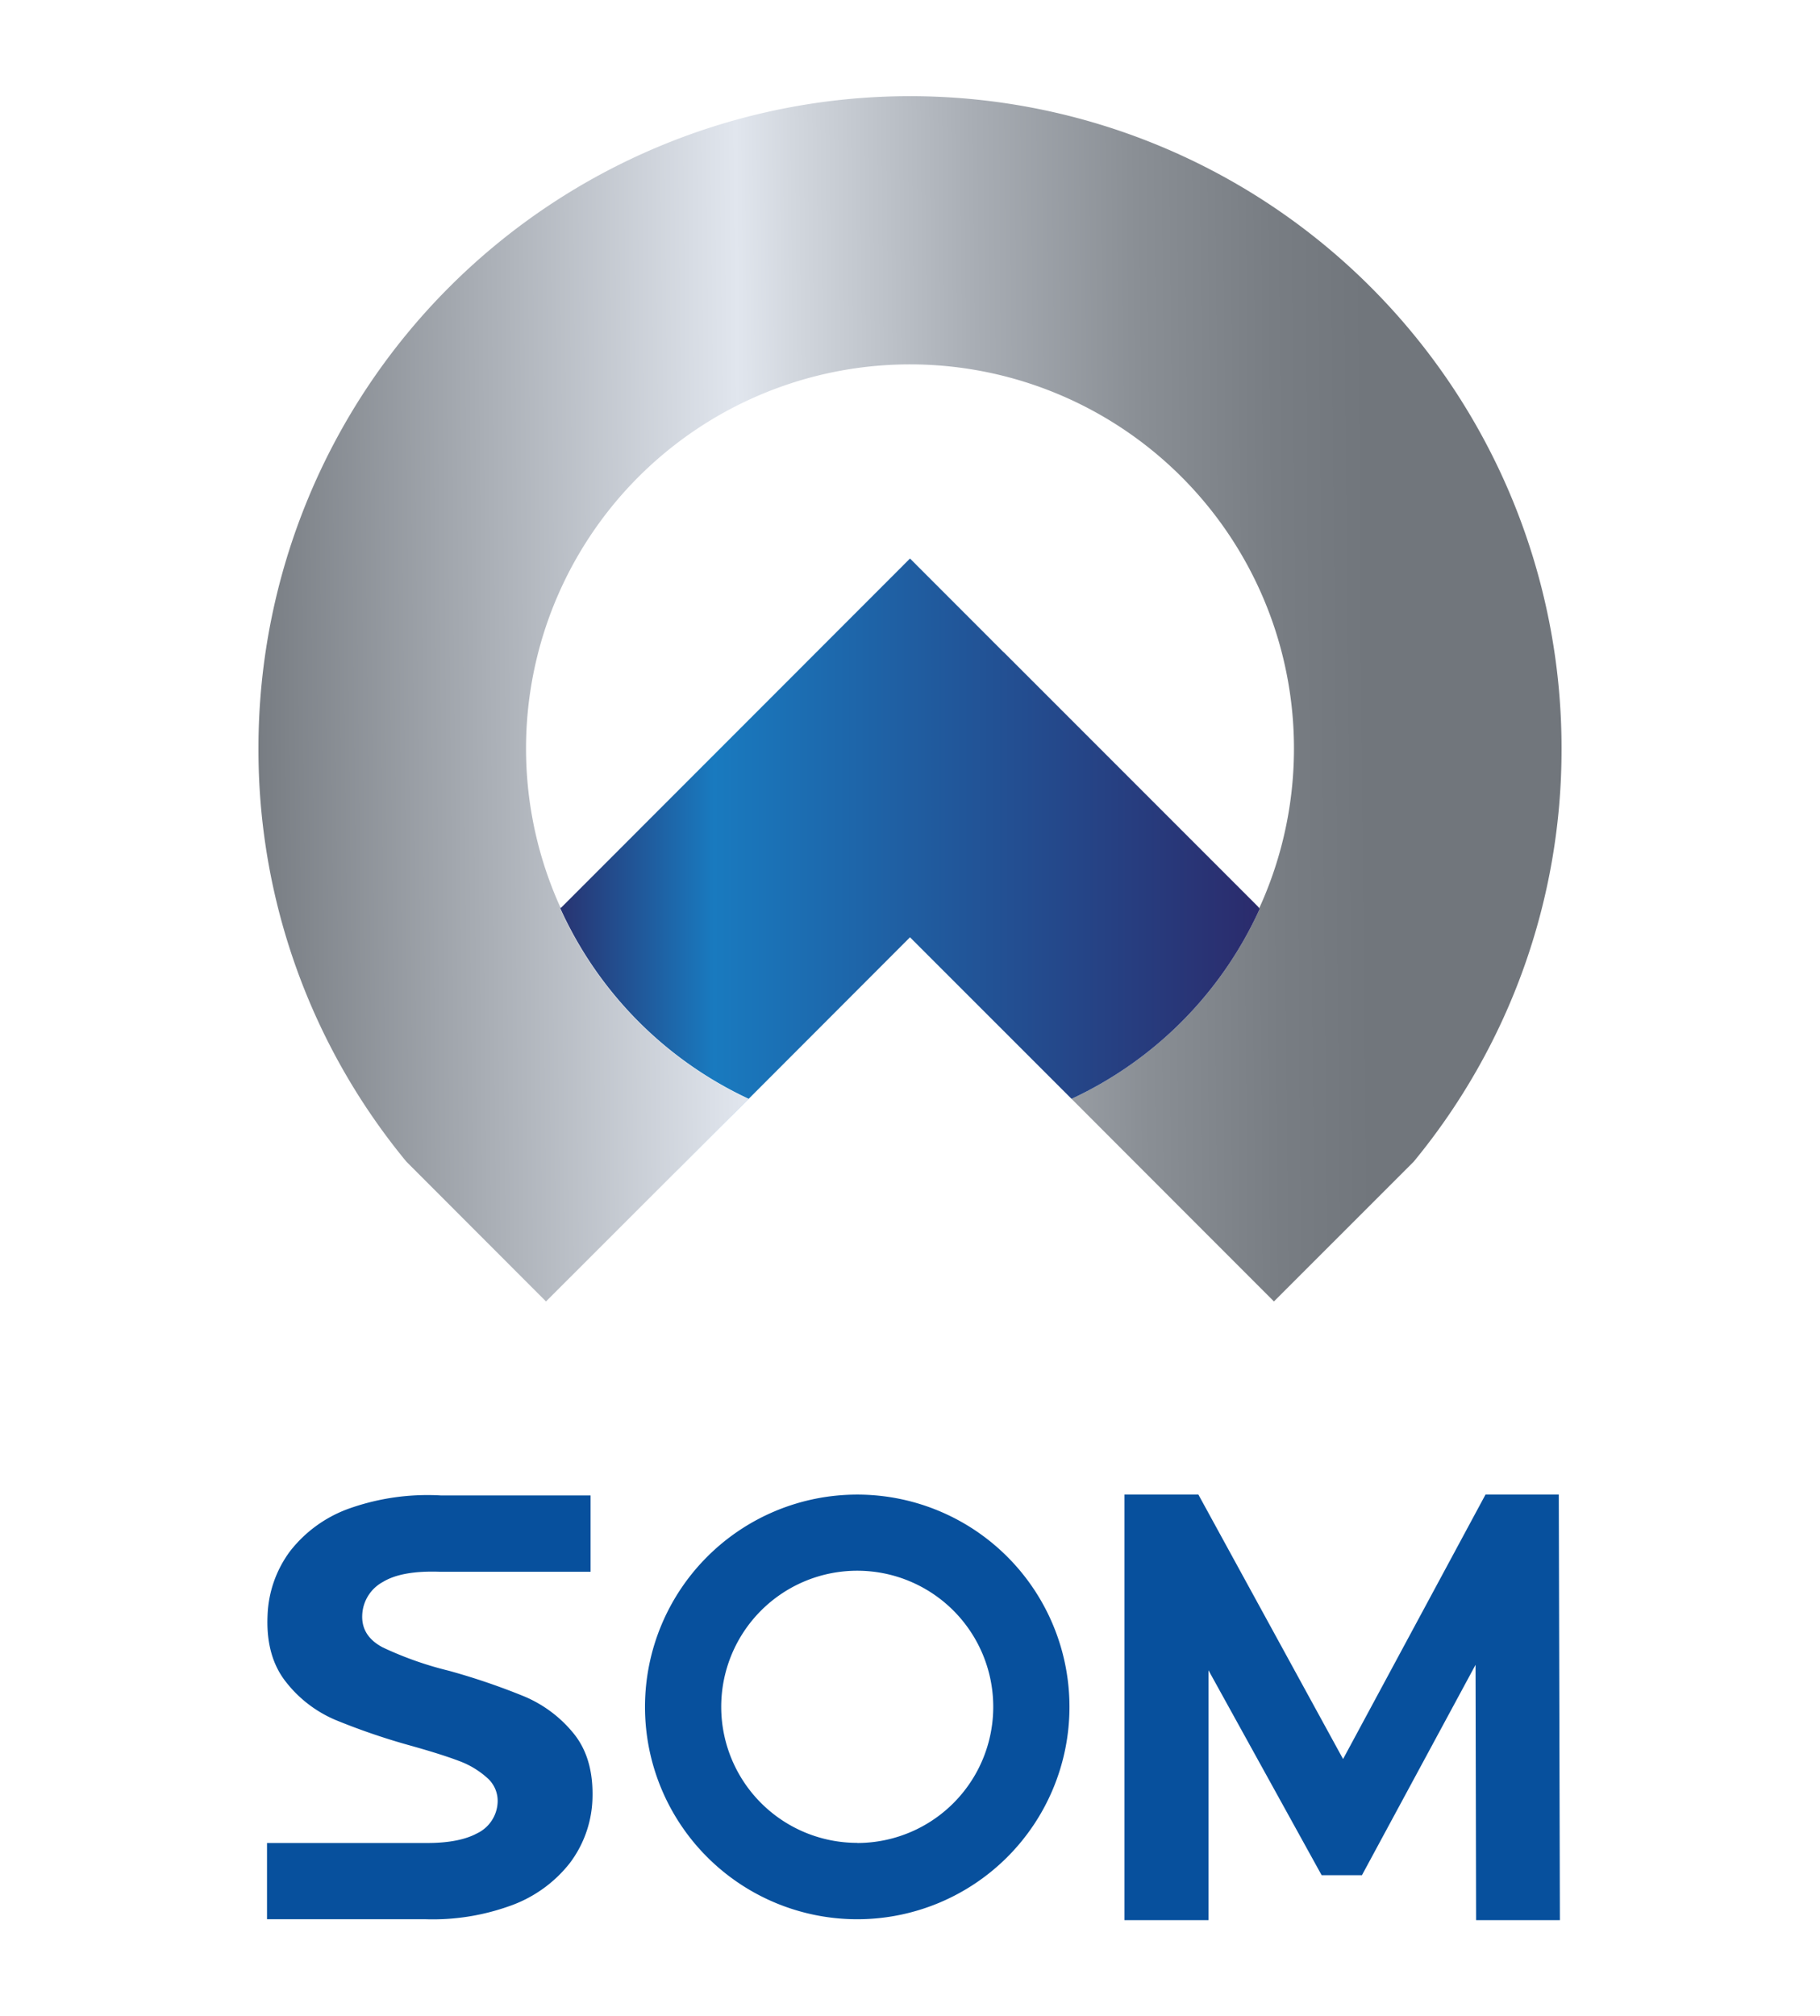 <svg id="Layer_1" data-name="Layer 1" xmlns="http://www.w3.org/2000/svg" xmlns:xlink="http://www.w3.org/1999/xlink" viewBox="0 0 298 330"><defs><style>.cls-1{fill:url(#linear-gradient);}.cls-2{fill:url(#linear-gradient-2);}.cls-3{fill:#07509d;}</style><linearGradient id="linear-gradient" x1="37.3" y1="115.66" x2="223.96" y2="113.95" gradientUnits="userSpaceOnUse"><stop offset="0" stop-color="#71767c"/><stop offset="0.45" stop-color="#e1e6ee"/><stop offset="0.5" stop-color="#d2d7de"/><stop offset="0.66" stop-color="#a8adb4"/><stop offset="0.8" stop-color="#8a8f95"/><stop offset="0.92" stop-color="#787d83"/><stop offset="1" stop-color="#71767c"/></linearGradient><linearGradient id="linear-gradient-2" x1="91.66" y1="144.63" x2="206.26" y2="144.63" gradientUnits="userSpaceOnUse"><stop offset="0" stop-color="#283371"/><stop offset="0.22" stop-color="#197abf"/><stop offset="1" stop-color="#2b2b6c"/></linearGradient></defs><path class="cls-1" d="M255.68,122.42a106.68,106.68,0,1,0-213.36,0,105.84,105.84,0,0,0,24.22,67.7h0L89.4,213l15.14-15.13h0l18-18A63.19,63.19,0,0,1,91.66,148.6l.1-.09a62.87,62.87,0,1,1,114.43.11l-.23-.22q.15.19.3.36a63,63,0,0,1-30.81,31.08l10.24,10.25h0L208.59,213l22.87-22.86,0,0h0A105.9,105.9,0,0,0,255.68,122.42Z"/><path class="cls-2" d="M206,148.4l-41.47-41.47a3,3,0,0,0-.26-.24L149,91.41l-19.91,19.92,0,0L91.81,148.62l0-.11-.1.09a63.19,63.19,0,0,0,30.89,31.24l-18,18L149,153.4l26.45,26.44a63,63,0,0,0,30.81-31.08Z"/><path class="cls-3" d="M140.36,244.61a34.75,34.75,0,1,0,34.75,34.75A34.74,34.74,0,0,0,140.36,244.61Zm0,57a22.27,22.27,0,1,1,22.27-22.27A22.27,22.27,0,0,1,140.36,301.63Z"/><path class="cls-3" d="M241.69,314.26l-.09-41.79L223,306.9h-6.6l-18.53-33.54v40.9H184.11V244.61h12.11l23.69,43.28,23.32-43.28h12l.18,69.65Z"/><path class="cls-3" d="M94,283.8a20.76,20.76,0,0,0-8.12-6.14,109.93,109.93,0,0,0-12.39-4.22,56.91,56.91,0,0,1-10.82-3.82q-3.51-1.85-3.36-5.29a6.45,6.45,0,0,1,3.38-5.42c2.08-1.27,5.21-1.82,9.38-1.67H96.7V244.75l-24.47,0h0a38.44,38.44,0,0,0-14.89,2.08,21.34,21.34,0,0,0-9.88,7.09,18.69,18.69,0,0,0-3.65,10.44q-.31,6.71,3,10.9a20.39,20.39,0,0,0,8.11,6.23,109.1,109.1,0,0,0,12.39,4.23q4.93,1.38,7.81,2.47A14.28,14.28,0,0,1,79.8,291,5,5,0,0,1,81.48,295a5.92,5.92,0,0,1-3.4,5.07c-1.86,1-4.56,1.56-8.07,1.56h0l-26.29,0v12.48h26A37.29,37.29,0,0,0,83.29,312a21.57,21.57,0,0,0,10-7.07A18.38,18.38,0,0,0,97,294.6Q97.27,287.9,94,283.8Z"/></svg>